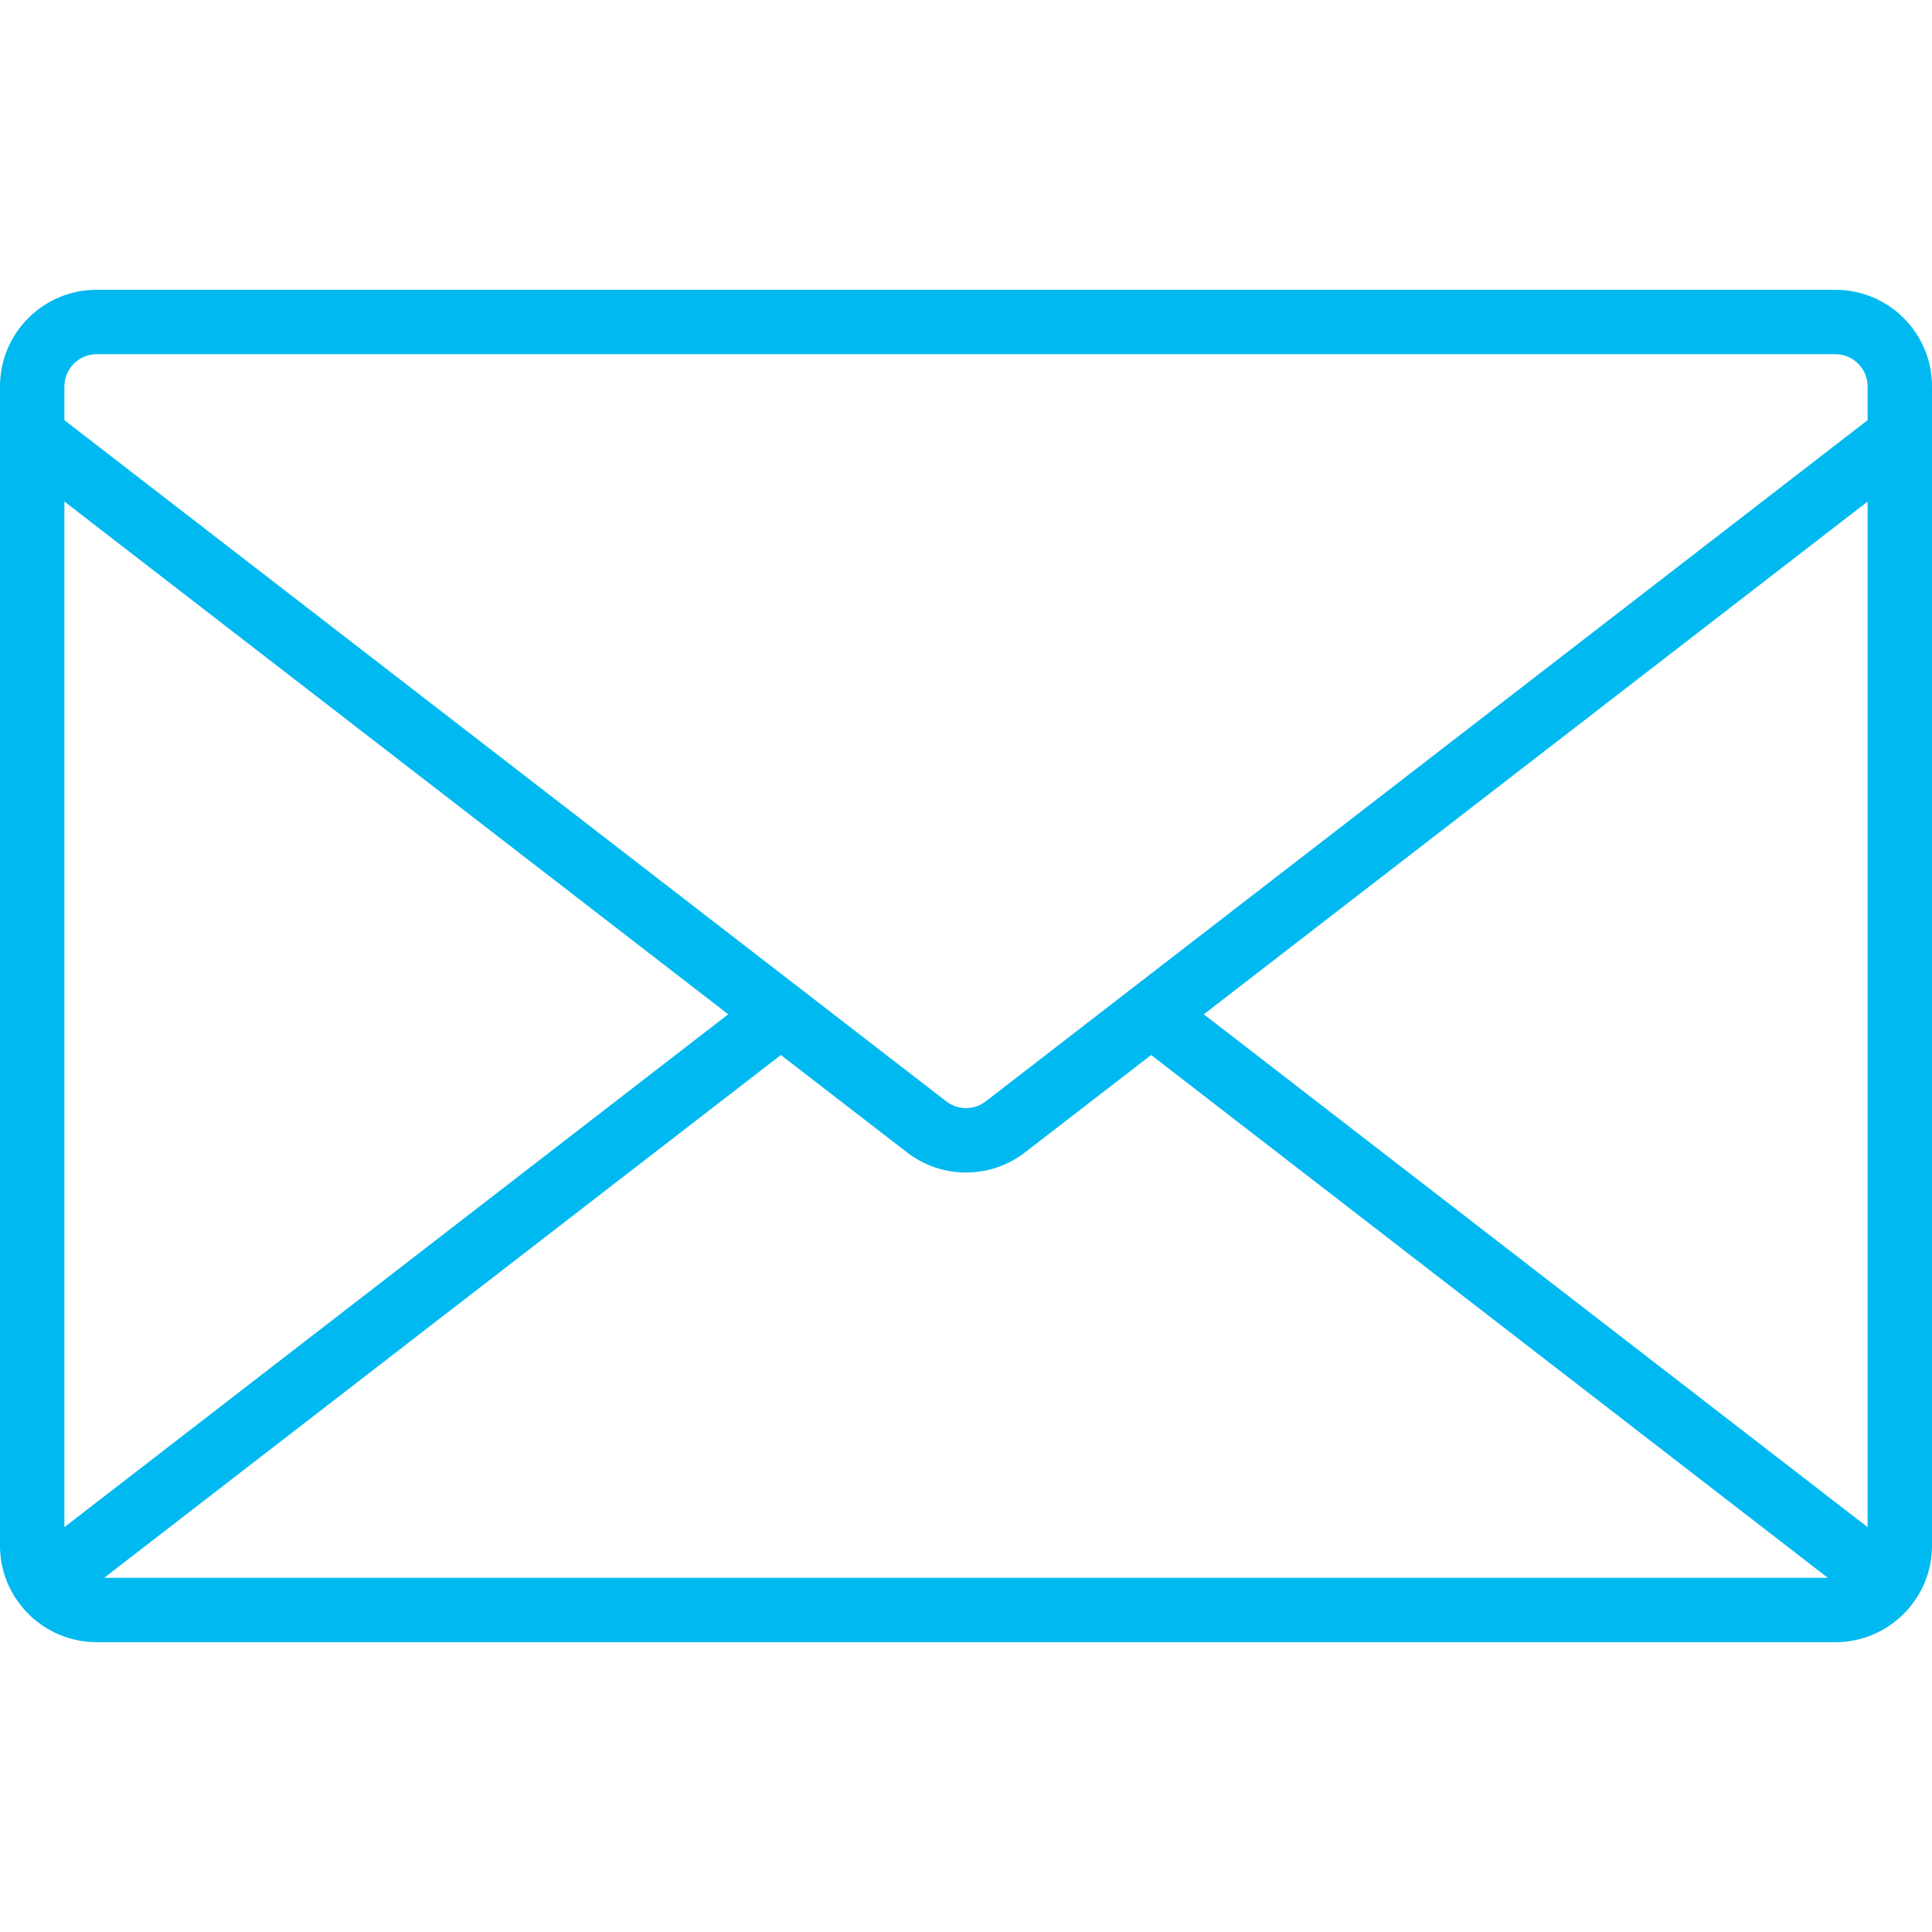 <?xml version="1.0"?>
<svg xmlns="http://www.w3.org/2000/svg" xmlns:xlink="http://www.w3.org/1999/xlink" version="1.1" id="Capa_1" x="0px" y="0px" viewBox="0 0 480 480" style="enable-background:new 0 0 480 480;" xml:space="preserve" width="512px" height="512px" class=""><g><g>
	<g>
		<path d="M456,72H24C10.745,72,0,82.745,0,96v288c-0.015,5.043,1.579,9.959,4.552,14.032C9.058,404.285,16.293,407.993,24,408h432    c7.696-0.005,14.922-3.7,19.432-9.936c2.98-4.083,4.581-9.009,4.568-14.064V96C480,82.745,469.255,72,456,72z M16,379.416V124.608    L180.92,252L16,379.416z M25.88,392L194,262.112l31.336,24.192c8.639,6.668,20.689,6.668,29.328,0L286,262.112L454.12,392H25.88z     M464,379.416L299.08,252L464,124.608V379.416z M464,104.392L244.888,273.64c-2.88,2.223-6.896,2.223-9.776,0L16,104.392V96    c0-4.418,3.582-8,8-8h432c4.418,0,8,3.582,8,8V104.392z" data-original="#000000" class="active-path" data-old_color="#MEETIN" fill="#00B9F0"/>
	</g>
</g></g> </svg>
